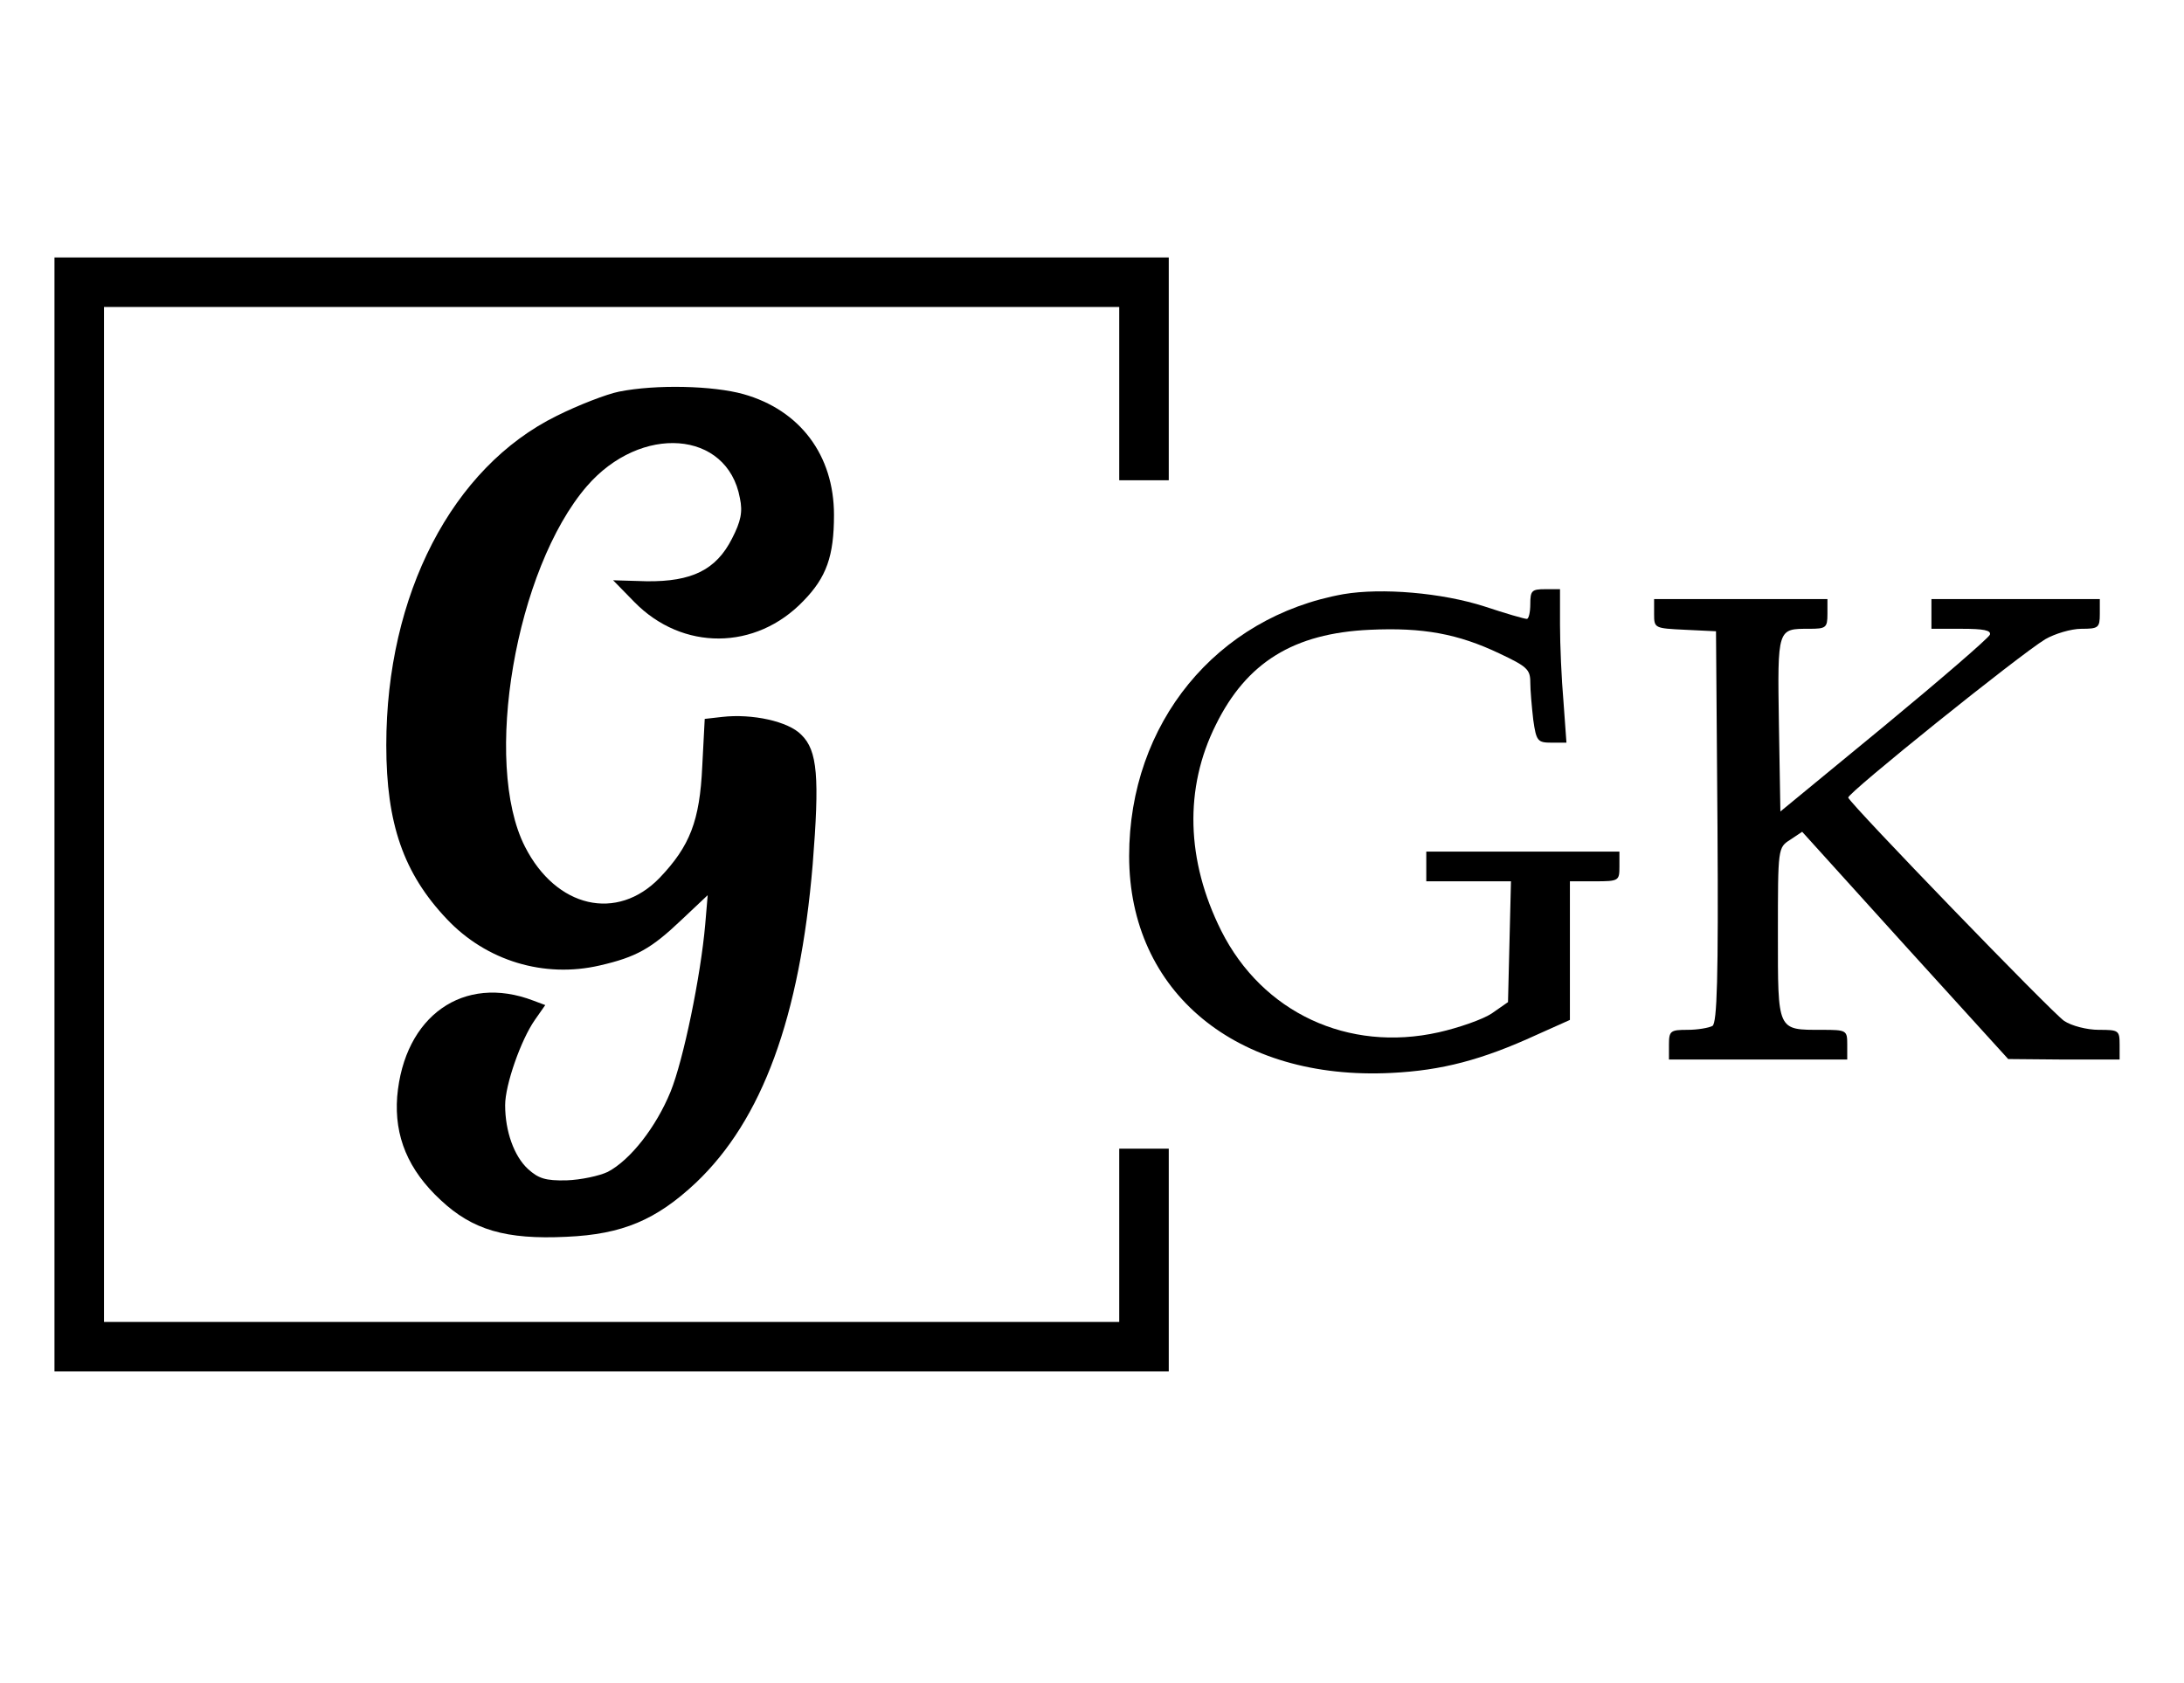 <?xml version="1.0" standalone="no"?>
<!DOCTYPE svg PUBLIC "-//W3C//DTD SVG 20010904//EN"
 "http://www.w3.org/TR/2001/REC-SVG-20010904/DTD/svg10.dtd">
<svg version="1.0" xmlns="http://www.w3.org/2000/svg"
 width="441pt" height="340pt" viewBox="0 0 441 340"
 preserveAspectRatio="xMidYMid meet">
<g transform="translate(0,340) scale(0.1,-0.1)"
fill="#000000" stroke="none">
<path d="M110 1755 l0 -1125 1125 0 1125 0 0 225 0 225 -50 0 -50 0 0 -175 0
-175 -1025 0 -1025 0 0 1025 0 1025 1025 0 1025 0 0 -175 0 -175 50 0 50 0 0
225 0 225 -1125 0 -1125 0 0 -1125z"/>
<path d="M1250 2609 c-25 -5 -82 -27 -126 -49 -211 -104 -344 -361 -344 -665
0 -159 35 -259 122 -351 80 -85 197 -120 309 -94 74 17 104 34 165 92 l53 50
-5 -59 c-9 -104 -44 -274 -70 -338 -29 -71 -81 -138 -127 -162 -17 -8 -54 -16
-83 -17 -43 -1 -57 4 -78 23 -28 26 -46 76 -46 129 0 41 32 132 60 172 l21 30
-24 9 c-141 54 -261 -31 -275 -194 -6 -80 22 -148 88 -209 64 -60 131 -80 254
-74 113 5 181 34 261 109 134 127 210 334 236 643 14 176 10 230 -23 262 -26
27 -99 43 -160 36 l-35 -4 -5 -96 c-5 -110 -25 -161 -86 -225 -86 -89 -209
-61 -272 63 -86 169 -19 561 125 728 109 126 284 113 309 -24 6 -28 2 -47 -16
-82 -32 -63 -81 -87 -172 -86 l-68 2 43 -44 c97 -99 245 -98 341 2 47 48 62
91 62 174 0 121 -69 212 -183 244 -61 17 -176 20 -251 5z"/>
<path d="M2713 2200 c-257 -46 -433 -261 -433 -529 0 -275 217 -454 530 -438
101 5 182 26 293 77 l67 30 0 140 0 140 50 0 c49 0 50 1 50 30 l0 30 -195 0
-195 0 0 -30 0 -30 85 0 86 0 -3 -122 -3 -122 -33 -23 c-18 -12 -67 -29 -107
-38 -183 -41 -356 40 -439 205 -71 142 -75 288 -11 416 62 126 157 185 311
192 107 5 178 -8 262 -48 55 -26 62 -32 62 -58 0 -16 3 -50 6 -76 6 -43 9 -46
37 -46 l30 0 -6 83 c-4 45 -7 115 -7 155 l0 72 -30 0 c-27 0 -30 -3 -30 -30 0
-16 -3 -30 -7 -30 -5 0 -43 11 -85 25 -87 28 -208 38 -285 25z"/>
<path d="M3340 2160 c0 -29 1 -29 63 -32 l62 -3 3 -394 c2 -309 -1 -396 -10
-403 -7 -4 -30 -8 -50 -8 -35 0 -38 -2 -38 -30 l0 -30 180 0 180 0 0 30 c0 29
-1 30 -51 30 -91 0 -89 -4 -89 194 0 174 0 174 25 190 l24 16 208 -230 208
-229 113 -1 112 0 0 30 c0 29 -2 30 -42 30 -24 0 -55 8 -70 18 -24 16 -430
436 -436 451 -3 8 345 288 398 320 19 11 52 21 73 21 34 0 37 2 37 30 l0 30
-170 0 -170 0 0 -30 0 -30 61 0 c44 0 60 -3 57 -12 -3 -7 -99 -90 -214 -185
l-209 -172 -3 177 c-3 194 -3 192 61 192 34 0 37 2 37 30 l0 30 -175 0 -175 0
0 -30z"/>
</g>
</svg>
